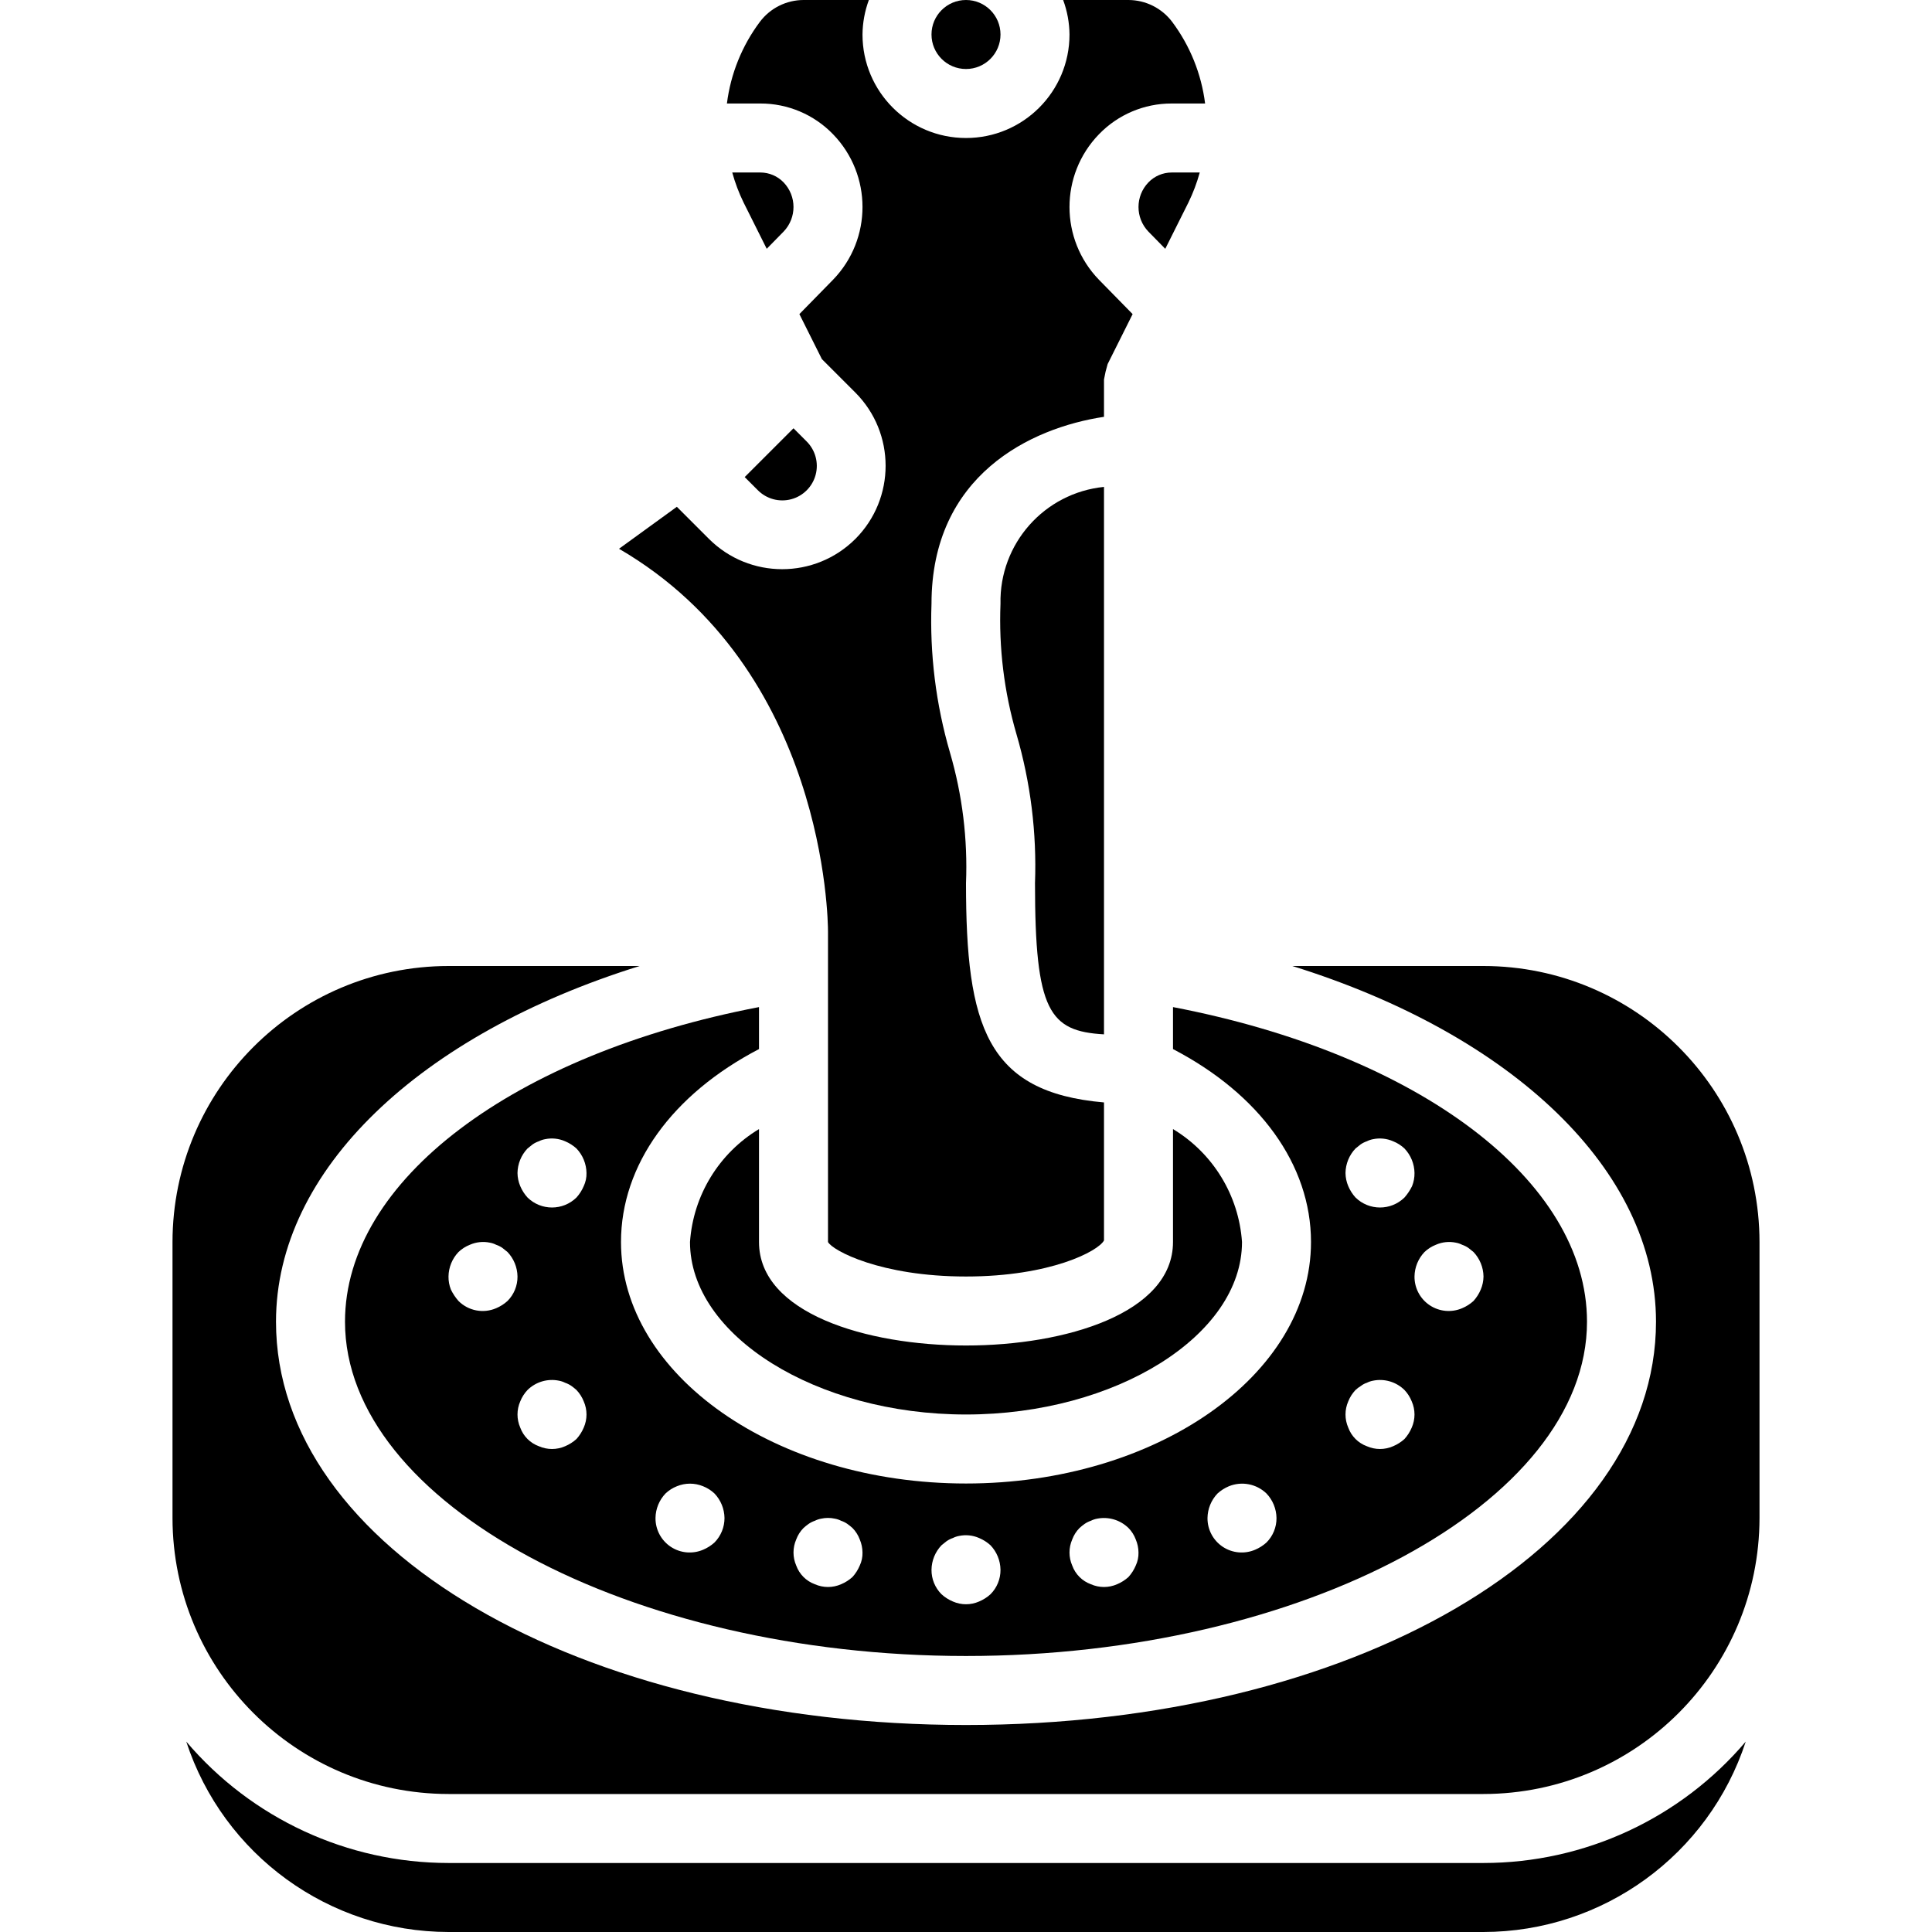 <?xml version="1.0" encoding="iso-8859-1"?>
<!-- Generator: Adobe Illustrator 19.0.0, SVG Export Plug-In . SVG Version: 6.00 Build 0)  -->
<svg version="1.1" id="Capa_1" xmlns="http://www.w3.org/2000/svg" xmlns:xlink="http://www.w3.org/1999/xlink" x="0px" y="0px"
	 viewBox="0 0 512 512" style="enable-background:new 0 0 512 512;" xml:space="preserve">
<g>
	<g>
		<g>
			<path d="M200.817,129.893c2.304,2.334,5.682,3.254,8.852,2.412c3.17-0.842,5.646-3.318,6.488-6.488
				c0.842-3.17-0.078-6.548-2.412-8.852l-3.46-3.465l-12.933,12.929L200.817,129.893z"/>
			<path d="M201.143,329.143v-29.925c-10.612,6.395-17.437,17.564-18.286,29.925c0,24.777,33.496,45.714,73.143,45.714
				s73.143-20.937,73.143-45.714c-0.849-12.361-7.674-23.53-18.286-29.925v29.925c0,18.848-28.438,27.429-54.857,27.429
				S201.143,347.991,201.143,329.143z"/>
			<path d="M201.509,45.714h-7.455c0.753,2.736,1.757,5.396,2.999,7.946l6.138,12.275l4.497-4.587
				c3.473-3.644,3.463-9.376-0.022-13.009C206.054,46.665,203.832,45.717,201.509,45.714z"/>
			<circle cx="256" cy="9.143" r="9.143"/>
			<path d="M219.429,246.857v82.286c1.161,2.232,13.893,9.143,36.571,9.143c22.439,0,35.099-6.752,36.571-9.558v-36.571
				C261.412,289.461,256,271.859,256,234.053c0.469-11.68-0.961-23.359-4.237-34.58c-3.737-12.81-5.394-26.138-4.906-39.473
				c0-34.031,26.244-46.606,45.714-49.538v-9.891c0-0.098,0.052-0.179,0.055-0.274c0.201-1.197,0.48-2.38,0.835-3.54
				c0.041-0.089,0.03-0.185,0.074-0.274l6.622-13.243l-8.907-9.087c-10.42-10.739-10.43-27.812-0.022-38.563
				c5.043-5.229,12-8.176,19.264-8.161h8.872c-0.985-7.85-3.995-15.308-8.733-21.643C307.889,2.157,303.61,0.017,299.063,0h-17.319
				c1.084,2.928,1.654,6.021,1.685,9.143c0,15.148-12.28,27.429-27.429,27.429c-15.148,0-27.429-12.28-27.429-27.429
				c0.031-3.122,0.601-6.215,1.685-9.143h-17.319c-4.546,0.012-8.824,2.153-11.558,5.786c-4.74,6.335-7.752,13.793-8.738,21.643
				h8.869c7.261-0.015,14.215,2.928,19.259,8.152c10.403,10.742,10.405,27.801,0.005,38.545l-8.93,9.114l5.961,11.922l8.875,8.875
				c10.686,10.72,10.688,28.064,0.005,38.786h-0.005c-10.72,10.691-28.07,10.691-38.79,0l-8.516-8.516l-15.328,11.123
				C218.799,177.277,219.429,244.036,219.429,246.857z"/>
			<path d="M314.946,53.661c1.243-2.551,2.247-5.211,3-7.946h-7.455c-2.326,0.003-4.551,0.954-6.161,2.634
				c-3.49,3.642-3.488,9.387,0.005,13.027l4.473,4.562L314.946,53.661z"/>
			<path d="M292.571,274.114V129.033c-15.821,1.587-27.763,15.07-27.429,30.967c-0.469,11.68,0.961,23.359,4.237,34.58
				c3.738,12.81,5.394,26.138,4.906,39.473C274.286,268.006,278.081,273.287,292.571,274.114z"/>
			<path d="M393.143,256h-50.661c58.263,18.145,96.376,54.063,96.376,94.268c0,59.929-80.321,106.875-182.857,106.875
				S73.143,410.196,73.143,350.268c0-40.205,38.113-76.123,96.376-94.268h-50.661c-40.377,0.046-73.097,32.766-73.143,73.143v73.143
				c0.046,40.377,32.766,73.097,73.143,73.143h274.286c40.377-0.046,73.097-32.766,73.143-73.143v-73.143
				C466.24,288.766,433.519,256.046,393.143,256z"/>
			<path d="M393.143,493.714H118.857c-26.766-0.008-52.177-11.773-69.499-32.177c9.838,30.064,37.866,50.415,69.499,50.463h274.286
				c31.633-0.048,59.661-20.399,69.499-50.463C445.319,481.941,419.908,493.706,393.143,493.714z"/>
			<path d="M91.429,350.268c0,48.018,75.366,88.589,164.571,88.589s164.571-40.571,164.571-88.589
				c0-37.446-44.617-70.891-109.714-83.378v11.126c22.943,11.94,36.571,30.665,36.571,51.127c0,35.286-41.013,64-91.429,64
				s-91.429-28.714-91.429-64c0-20.462,13.629-39.188,36.571-51.127v-11.127C136.046,279.377,91.429,312.821,91.429,350.268z
				 M374.126,378.33c-0.466,1.106-1.115,2.127-1.92,3.018c-0.889,0.807-1.91,1.456-3.018,1.92c-2.214,0.976-4.737,0.976-6.951,0
				c-2.294-0.836-4.101-2.643-4.937-4.937c-0.97-2.214-0.97-4.733,0-6.946l-0.001-0.001c0.443-1.12,1.096-2.144,1.924-3.018
				c0.447-0.416,0.936-0.784,1.46-1.098c0.466-0.363,0.992-0.641,1.554-0.821c0.519-0.264,1.074-0.45,1.647-0.554
				c3.013-0.612,6.132,0.316,8.322,2.473c0.826,0.875,1.477,1.899,1.92,3.018C375.102,373.596,375.102,376.117,374.126,378.33z
				 M380.522,329.875c1.667-0.732,3.521-0.926,5.304-0.554c0.573,0.103,1.128,0.29,1.647,0.554c0.584,0.197,1.138,0.474,1.647,0.821
				c0.455,0.366,0.911,0.732,1.371,1.098c1.669,1.753,2.616,4.071,2.652,6.491c-0.015,1.194-0.263,2.374-0.732,3.473
				c-0.466,1.107-1.115,2.127-1.92,3.018c-0.889,0.807-1.91,1.456-3.018,1.92c-2.811,1.204-6.041,0.907-8.585-0.79
				c-2.545-1.697-4.061-4.563-4.03-7.621c0.034-2.421,0.981-4.739,2.651-6.491C378.381,330.968,379.404,330.316,380.522,329.875z
				 M359.223,304.366c0.455-0.366,0.911-0.732,1.37-1.098c0.508-0.347,1.061-0.623,1.643-0.821c0.519-0.264,1.074-0.45,1.647-0.554
				c1.782-0.373,3.637-0.179,5.304,0.554c1.119,0.442,2.143,1.094,3.018,1.92c1.669,1.753,2.616,4.071,2.652,6.491
				c0.018,1.189-0.2,2.37-0.643,3.473c-0.531,1.092-1.207,2.107-2.009,3.018c-3.605,3.536-9.377,3.536-12.982,0
				c-0.807-0.89-1.458-1.91-1.924-3.018c-0.467-1.099-0.715-2.279-0.728-3.474C356.605,308.436,357.552,306.118,359.223,304.366z
				 M322.651,395.794c0.888-0.807,1.907-1.456,3.013-1.92c3.41-1.391,7.32-0.638,9.969,1.92c1.669,1.753,2.616,4.071,2.652,6.491
				c0.023,2.432-0.933,4.771-2.651,6.491c-0.889,0.807-1.91,1.456-3.018,1.92c-2.812,1.204-6.041,0.907-8.586-0.789
				c-2.545-1.697-4.061-4.564-4.031-7.622C320.034,399.865,320.981,397.546,322.651,395.794z M284.156,407.955
				c0.421-1.131,1.077-2.159,1.924-3.018c0.434-0.394,0.891-0.761,1.37-1.098c0.508-0.347,1.061-0.623,1.643-0.821
				c0.519-0.264,1.074-0.45,1.647-0.554c3.012-0.598,6.125,0.328,8.322,2.473c0.845,0.86,1.499,1.888,1.92,3.018
				c0.469,1.099,0.717,2.279,0.731,3.474c0.031,1.199-0.22,2.389-0.732,3.473c-0.466,1.106-1.115,2.127-1.92,3.018
				c-0.889,0.807-1.91,1.456-3.018,1.92c-2.214,0.976-4.737,0.976-6.951,0c-2.294-0.836-4.101-2.643-4.937-4.937
				c-0.97-2.214-0.97-4.733,0-6.946L284.156,407.955z M249.509,409.509c0.455-0.366,0.911-0.732,1.37-1.098
				c0.508-0.347,1.061-0.623,1.643-0.821c0.519-0.264,1.074-0.45,1.647-0.554c1.782-0.373,3.637-0.179,5.304,0.554
				c1.108,0.464,2.129,1.113,3.018,1.92c1.669,1.753,2.616,4.071,2.651,6.491c0.023,2.432-0.933,4.771-2.651,6.491
				c-0.889,0.807-1.91,1.456-3.018,1.92c-2.214,0.976-4.737,0.976-6.951,0c-1.107-0.464-2.126-1.113-3.013-1.92
				c-1.721-1.719-2.676-4.059-2.651-6.492C246.891,413.579,247.838,411.261,249.509,409.509z M211.013,407.955
				c0.421-1.131,1.077-2.159,1.924-3.018c0.434-0.394,0.891-0.761,1.371-1.098c0.508-0.347,1.061-0.623,1.643-0.821
				c0.519-0.264,1.074-0.45,1.647-0.554c1.204-0.268,2.452-0.268,3.656,0c0.573,0.103,1.128,0.29,1.647,0.554
				c0.584,0.197,1.138,0.474,1.647,0.821c0.478,0.34,0.935,0.706,1.371,1.098c0.845,0.86,1.499,1.888,1.92,3.018
				c0.469,1.099,0.717,2.279,0.731,3.474c0.031,1.199-0.22,2.389-0.732,3.473c-0.466,1.106-1.115,2.127-1.92,3.018
				c-0.889,0.807-1.91,1.456-3.018,1.92c-2.214,0.976-4.737,0.976-6.951,0c-2.294-0.836-4.101-2.643-4.937-4.937
				c-0.97-2.214-0.97-4.733,0-6.946L211.013,407.955z M176.366,395.794c0.872-0.827,1.895-1.479,3.013-1.92
				c2.226-0.92,4.725-0.92,6.951,0c1.119,0.442,2.143,1.094,3.018,1.92c1.669,1.753,2.616,4.071,2.652,6.491
				c0.006,2.429-0.947,4.761-2.651,6.491c-0.889,0.807-1.91,1.456-3.018,1.92c-2.812,1.204-6.041,0.907-8.586-0.789
				s-4.061-4.564-4.03-7.622C173.748,399.865,174.695,397.546,176.366,395.794z M154.697,378.33h-0.001
				c-0.466,1.106-1.115,2.127-1.92,3.018c-0.889,0.807-1.91,1.456-3.018,1.92c-2.214,0.976-4.737,0.976-6.951,0
				c-2.294-0.836-4.101-2.643-4.937-4.937c-0.97-2.214-0.97-4.733,0-6.946c0.443-1.12,1.096-2.145,1.924-3.019
				c2.188-2.157,5.306-3.084,8.317-2.473c0.573,0.103,1.128,0.29,1.647,0.554c0.584,0.197,1.138,0.474,1.647,0.821
				c0.478,0.34,0.935,0.706,1.371,1.098c0.826,0.875,1.477,1.899,1.92,3.018C155.673,373.596,155.673,376.117,154.697,378.33z
				 M139.794,304.366c0.455-0.366,0.911-0.732,1.37-1.098c0.508-0.347,1.061-0.623,1.643-0.821c0.519-0.264,1.074-0.45,1.647-0.554
				c1.782-0.373,3.637-0.179,5.304,0.554c1.108,0.464,2.129,1.113,3.018,1.92c1.669,1.753,2.616,4.071,2.652,6.491
				c0.031,1.199-0.22,2.389-0.732,3.473c-0.466,1.107-1.115,2.127-1.92,3.018c-3.605,3.536-9.377,3.536-12.982,0
				c-0.807-0.89-1.458-1.91-1.924-3.018c-0.467-1.099-0.714-2.279-0.727-3.473C137.177,308.436,138.124,306.118,139.794,304.366z
				 M121.509,331.794c0.872-0.827,1.895-1.479,3.013-1.92c1.667-0.733,3.521-0.926,5.304-0.554c0.573,0.103,1.128,0.29,1.647,0.554
				c0.584,0.197,1.138,0.474,1.647,0.821c0.455,0.366,0.911,0.732,1.371,1.098c1.669,1.753,2.616,4.071,2.652,6.492
				c0.023,2.432-0.933,4.771-2.651,6.491c-0.889,0.807-1.91,1.456-3.018,1.92c-3.402,1.46-7.349,0.699-9.965-1.92
				c-0.805-0.91-1.482-1.925-2.013-3.018c-0.439-1.105-0.656-2.285-0.638-3.474C118.891,335.865,119.838,333.546,121.509,331.794z"
				/>
		</g>
	</g>
</g>
<g>
</g>
<g>
</g>
<g>
</g>
<g>
</g>
<g>
</g>
<g>
</g>
<g>
</g>
<g>
</g>
<g>
</g>
<g>
</g>
<g>
</g>
<g>
</g>
<g>
</g>
<g>
</g>
<g>
</g>
</svg>
